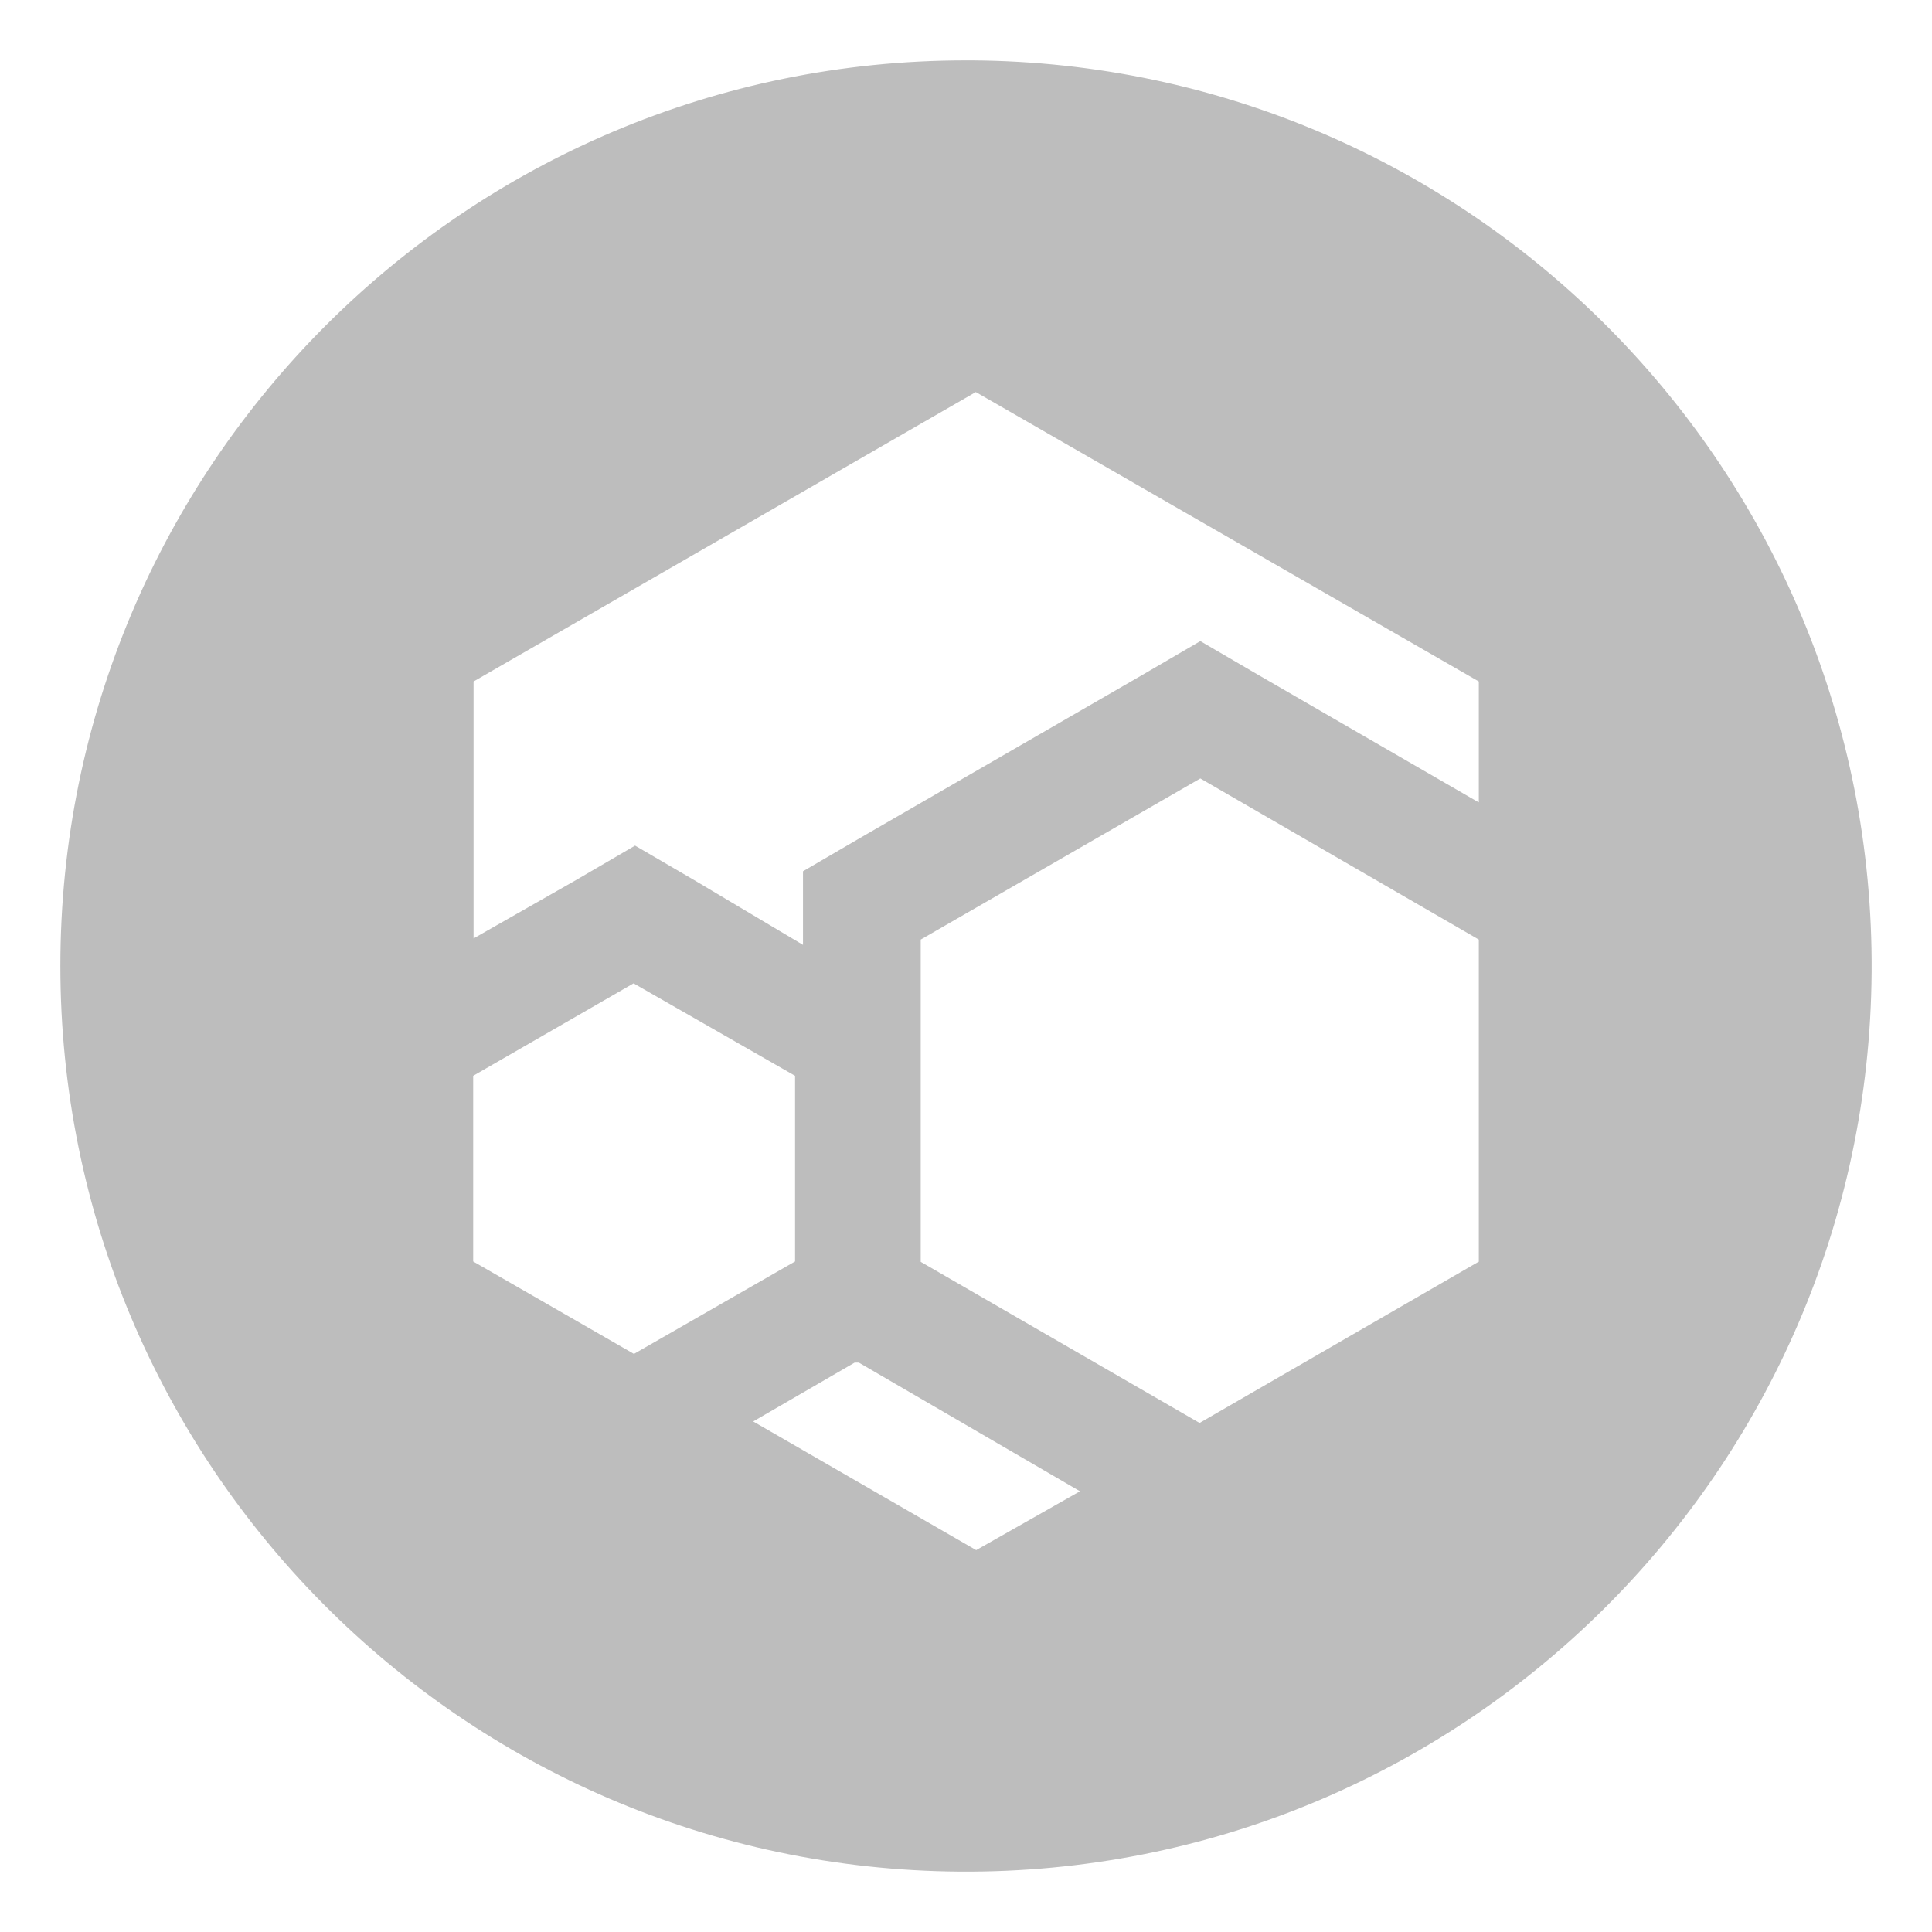 <?xml version="1.0" encoding="utf-8" ?>
<!-- Generator: Adobe Illustrator 27.2.0, SVG Export Plug-In . SVG Version: 6.00 Build 0)  -->
<svg
  version="1.1"
  id="flux"
  xmlns="http://www.w3.org/2000/svg"
  xmlns:xlink="http://www.w3.org/1999/xlink"
  x="0px"
  y="0px"
  viewBox="0 0 512 512"
  enable-background="new 0 0 512 512"
  xml:space="preserve"
>
  <path
    id="_x32_"
    fill="#BDBDBD"
    d="M257.6,16c-0.5,0-1,0-1.6,0C123.4,16,16,123.5,16,256c0,131.9,106.5,239.1,238.4,240
  C387,496.9,495.1,390.1,496,257.6C496.9,125,390.1,16.9,257.6,16z M125.4,334.3v-49.2l42.5-24.5l42.8,24.5v49.2L168,358.8
  L125.4,334.3z M258.7,410.8l-59.1-34.1l26.9-15.6h1.1l58.6,34.1L258.7,410.8z M391.8,334.4l-73.9,42.7L244,334.4V249l74.1-42.7
  l73.8,42.7V334.4z M391.8,212.6L333.7,179l-15.6-9.1l-15.6,9.1l-74.1,42.8l-15.6,9.1v19.5l-28.9-17.2l-15.6-9.1l-15.6,9.1
  l-27.2,15.5v-68.1l133.1-76.7l133.3,76.7V212.6z"
  />
</svg>

